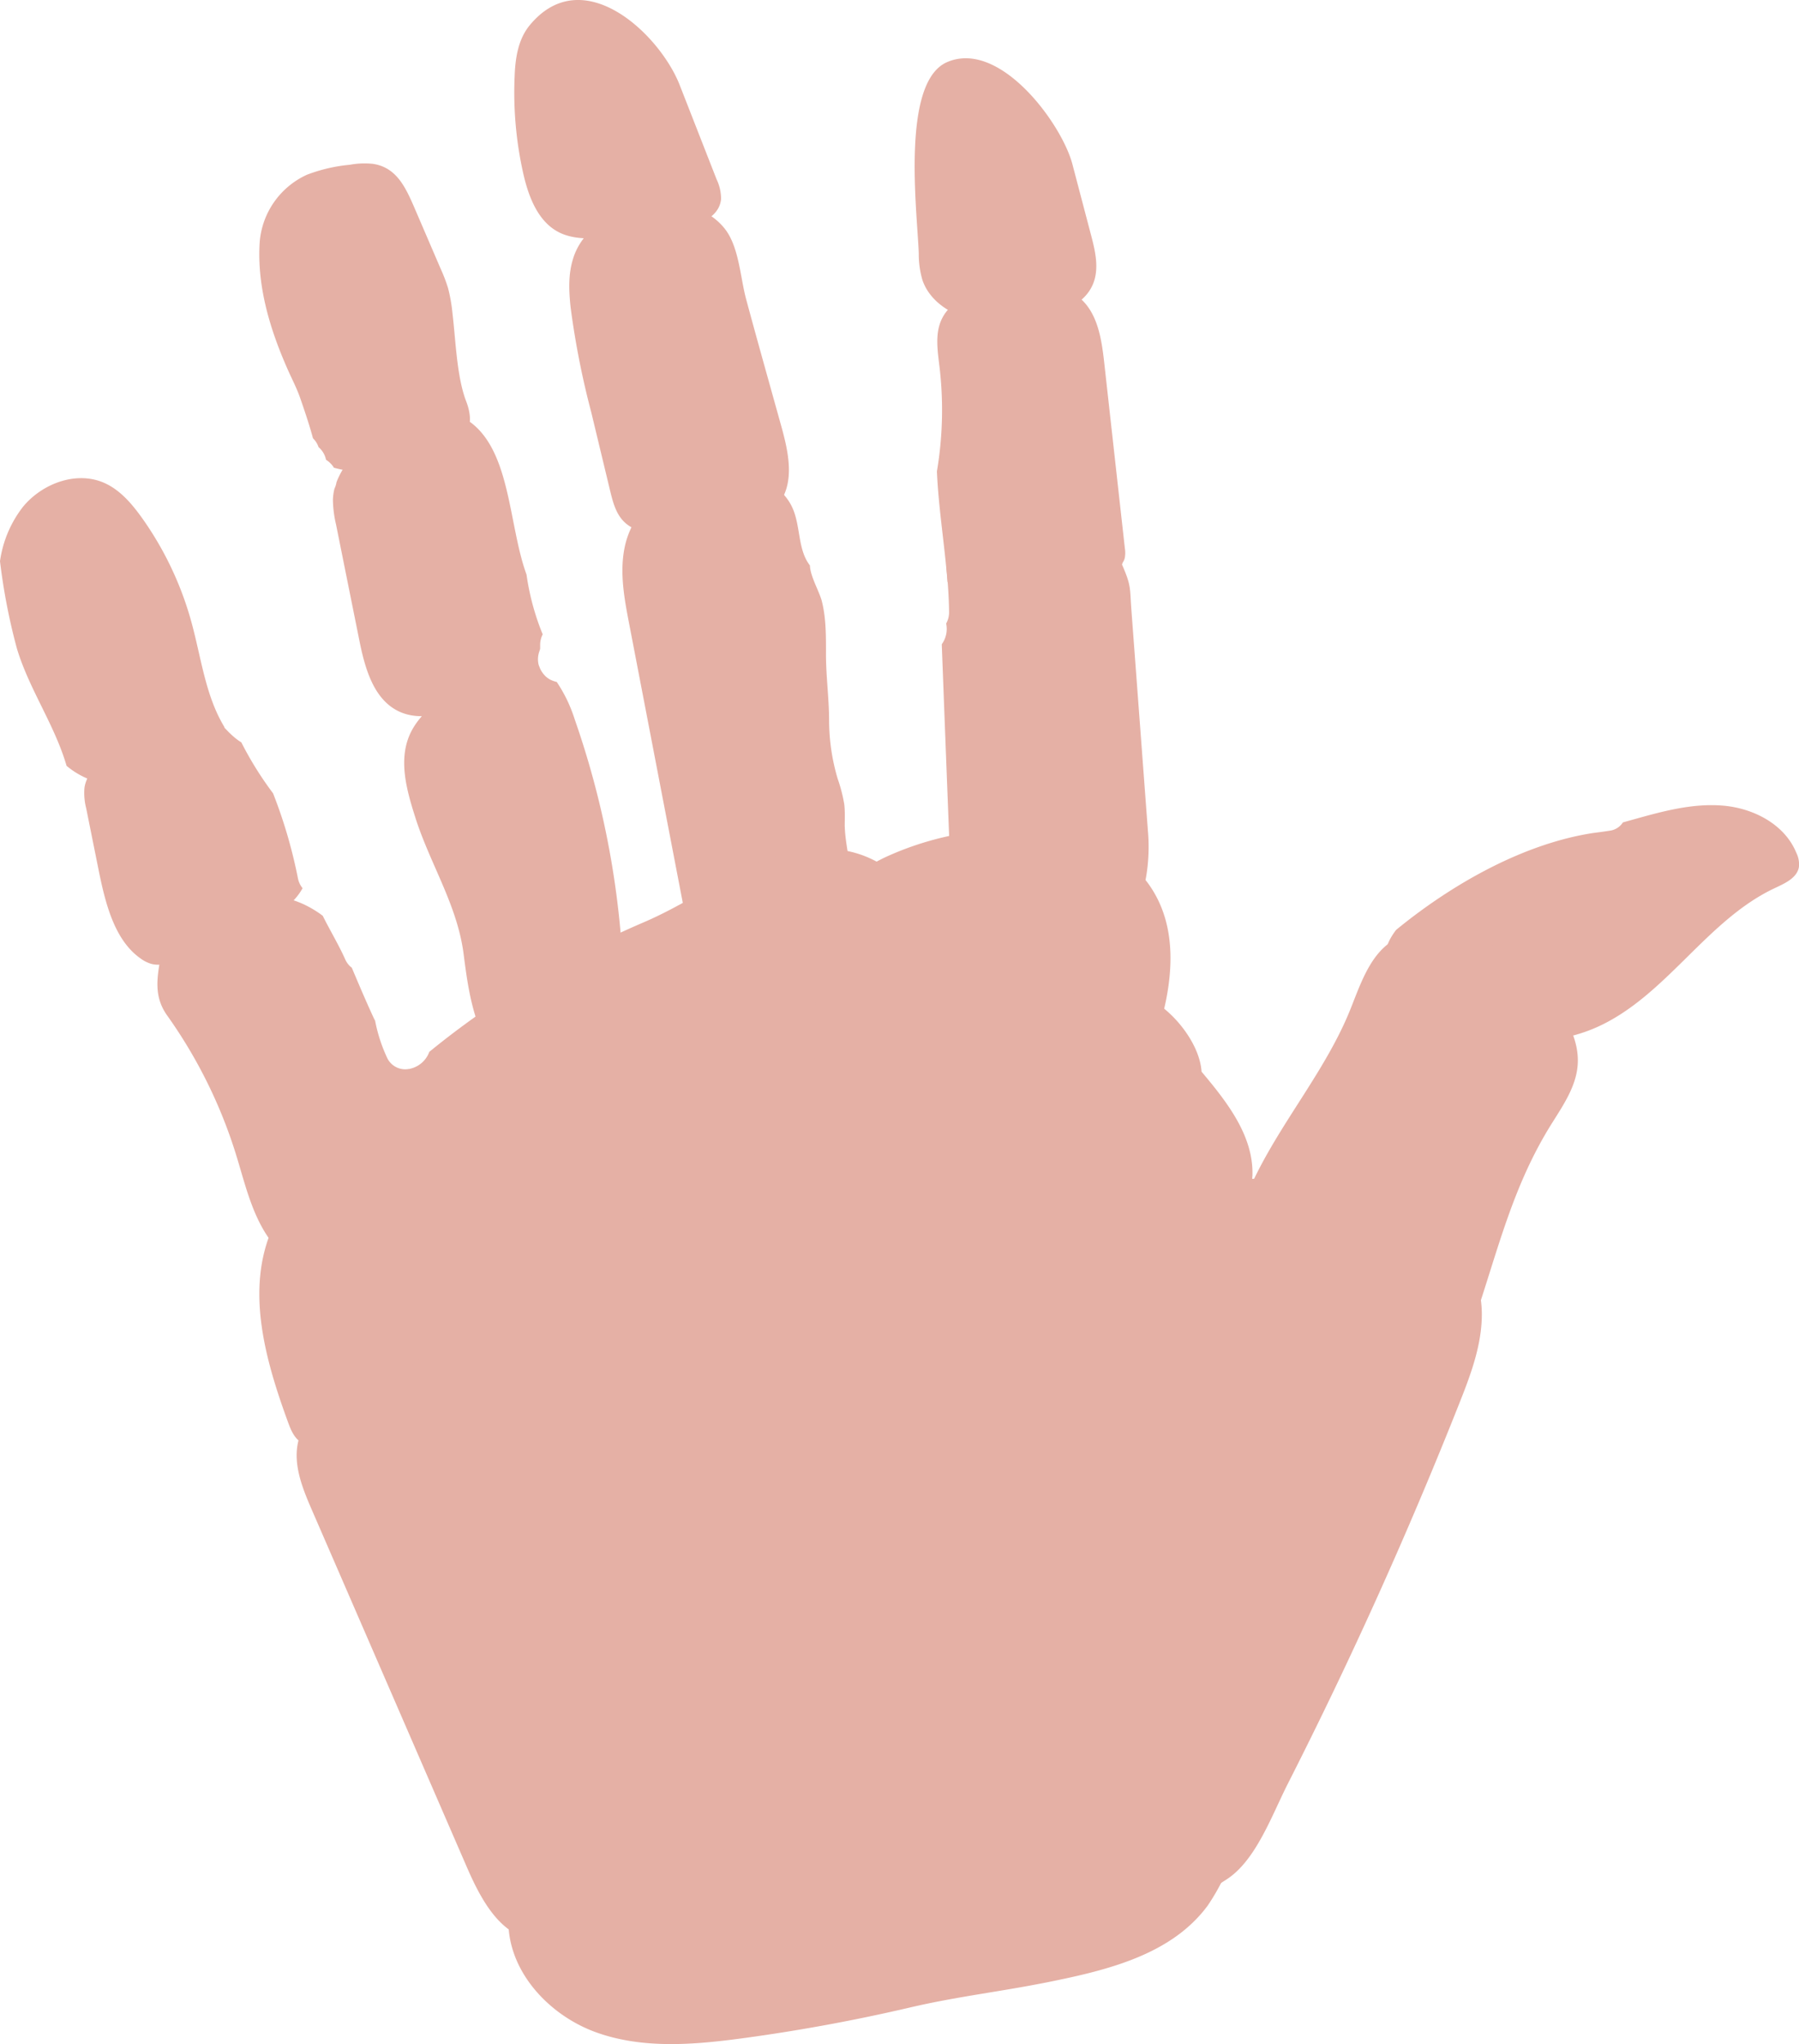 <svg id="Layer_1" data-name="Layer 1" xmlns="http://www.w3.org/2000/svg" viewBox="0 0 381.78 433.72"><defs><style>.cls-1{fill:#e5b0a5;}.cls-2{fill:none;}</style></defs><path class="cls-1" d="M698,376.16c-2.45-6-9-9.43-15.46-10s-12.81,1.17-19,2.9l-2.34.65a3.89,3.89,0,0,1-2.74,1.75c-1.2.19-2.4.35-3.58.5-15,2.3-30.14,11-41.8,20.55-1.71,2.22-2.83,4.76-2.05,7.34a10,10,0,0,0,2,3.29c10.23,12.5,29.41,16.63,43.88,9.44,14-6.94,22.41-22.33,36.55-28.94,2.11-1,4.62-2.1,5.08-4.38A5.4,5.4,0,0,0,698,376.16Z" transform="translate(-316.79 -195.21)"/><path class="cls-1" d="M630.91,398.15c-4.47-3.38-10.39-6.21-15.89-4.53-6.82,2.07-9.17,9.54-11.64,15.71-4.91,12.27-13.82,22.84-19.8,34.7s-8.66,26.52-1,37.55c-.39,1.85,3.19,3.3,5,4.28,5,2.84,10.36,5.44,16.13,6.66s12.1,1,17.27-1.7a11.62,11.62,0,0,0,3.35-2.46,15,15,0,0,0,2.68-5.33l2.45-7.11c5.14-15,8.18-28.9,16.75-42.49,2.36-3.75,4.93-7.58,5.36-11.89.67-6.65-3.85-12.7-8.15-18.09-2.62-3.27-5.59-6.77-9.9-7.69-4-.85-8.34.74-12.23-.46" transform="translate(-316.79 -195.21)"/><path class="cls-1" d="M560.45,372.19l-3.54-47.33c-.38-5,0-5.26-2-9.84.8-3.39-1.64-6.89-4.77-8.42s-6.77-1.55-10.25-1.41c-4.46.19-9,.59-13.14,2.24a16.57,16.57,0,0,0-9.12,8.18c.3,3.12.53,6.24.57,9.38a4.83,4.83,0,0,1-.62,2.52,5.52,5.52,0,0,1-.93,4.4q.82,21.7,1.67,43.39c.26,6.86.66,14.13,4.56,19.78,3.79.74,6,4.16,9.63,5.5a10.5,10.5,0,0,0,5.88,0,35.38,35.38,0,0,0,17.16-9.25C559.87,387.11,560.9,378.24,560.45,372.19Z" transform="translate(-316.79 -195.21)"/><path class="cls-1" d="M511.77,249a19.54,19.54,0,0,0,.77,5.61c1.4,4.16,5.41,7,9.66,8.14s8.73.71,13.08.11c5.3-.74,11.37-2.41,13.45-7.35,1.39-3.32.48-7.1-.44-10.57L544.36,230c-2.27-8.56-15.41-26.5-26.62-21.59C507.92,212.74,511.46,240.29,511.77,249Z" transform="translate(-316.79 -195.21)"/><path class="cls-1" d="M438.36,250.27c-1,3.25-.84,6.74-.48,10.12a176.49,176.49,0,0,0,4.38,22.28l4,16.63c.57,2.36,1.21,4.86,2.93,6.58,2.36,2.37,6.06,2.64,9.4,2.59a93.48,93.48,0,0,0,11.33-.88c4.62-.65,9.63-1.93,12.32-5.74,3.22-4.55,1.86-10.77.37-16.15-2.5-9-5.07-18.07-7.51-27.13-1.21-4.53-1.49-11.06-4.52-14.85C462.64,233.74,441.81,238.2,438.36,250.27Z" transform="translate(-316.79 -195.21)"/><path class="cls-1" d="M429.13,200.66c-2.42,3-3,7-3.13,10.87A78.37,78.37,0,0,0,427.83,232c1.13,5,3.16,10.37,7.76,12.59,2.53,1.22,5.45,1.27,8.26,1.19A110,110,0,0,0,461,243.88c3.86-.72,8.49-2.54,8.81-6.45a9.46,9.46,0,0,0-.94-4.15L461,213.17C456.75,202.44,440.42,186.82,429.13,200.66Z" transform="translate(-316.79 -195.21)"/><path class="cls-1" d="M488.67,315.19c-2.62-3.38-1.94-8.27-3.69-12.18-1.53-3.44-4.86-5.83-8.42-7.07-11.11-3.9-24.77,3.8-27.19,15.32-1.13,5.38-.09,11,.95,16.36l12.05,62.69c.8,4.14,2,8.84,5.78,10.72,3.05,1.51,9.12,1.64,12.51,1.32s6.83-1.66,9-4.32c3.16-3.93,7.78-10,7.81-15.09,0-4.18-1.29-8.28-1.41-12.47,0-1.53.08-3.07-.1-4.59a32.33,32.33,0,0,0-1.4-5.43,43.78,43.78,0,0,1-1.82-12.19c0-5.05-.7-9.66-.66-14.71,0-3.7,0-7.46-.94-11C490.49,320.38,488.74,317.42,488.67,315.19Z" transform="translate(-316.79 -195.21)"/><path class="cls-1" d="M449.2,407.56a186.88,186.88,0,0,0-10.46-59.76,30.85,30.85,0,0,0-3.8-7.89,6.18,6.18,0,0,1-1.52-.57,5.08,5.08,0,0,1-2.27-2.89,8.83,8.83,0,0,0-4.4-1c-5.41.09-10.19,3.34-14.52,6.58-3.4,2.53-6.87,5.3-8.54,9.19-2.35,5.51-.56,11.81,1.26,17.51,3.15,9.89,8.95,18.61,10.25,29.08.17,1.33.35,2.69.55,4.06,1.12,7.52,3.09,15.38,8.89,20.61s15.48,6.09,20.6.43C448.87,418.89,449.25,413,449.2,407.56Z" transform="translate(-316.79 -195.21)"/><path class="cls-1" d="M431.12,336.35a4.9,4.9,0,0,1,.19-3.08l-.09.21a5.1,5.1,0,0,0,.2-.63c0-.28,0-.56,0-.84a4.9,4.9,0,0,1,.54-2.2,52.93,52.93,0,0,1-3.43-12.68c-3.83-10.46-3.3-26.18-12.1-32.47-8.56-6.12-24.58,3.12-28.23,12.88a5,5,0,0,1-.43,1.36,11,11,0,0,0-.33,2.32,24,24,0,0,0,.66,5.26q2.46,12.25,4.93,24.51c1.18,5.91,3,12.63,8.44,15.18,4.64,2.18,10.08.4,14.89-1.4l13.44-5a18,18,0,0,0,2.62-1.16A5.27,5.27,0,0,1,431.12,336.35Z" transform="translate(-316.79 -195.21)"/><path class="cls-1" d="M357.4,327.16A70.16,70.16,0,0,0,346.85,305c-2.11-2.93-4.55-5.78-7.81-7.27-5.9-2.69-13.23,0-17.36,5a24.25,24.25,0,0,0-4.89,11.56,129.48,129.48,0,0,0,3.58,18.5c2.6,8.67,8,16.17,10.55,24.92v0a17.51,17.51,0,0,0,10.27,4.06c3.79.18,7.51-.88,11.16-1.94a19.35,19.35,0,0,0,4.49-1.71c3.07-1.79,5.85-5.51,7.57-8.65C360.38,342.84,359.49,334.73,357.4,327.16Z" transform="translate(-316.79 -195.21)"/><path class="cls-2" d="M332,360a5.25,5.25,0,0,0-1.2,1.29c-1.23,2.08.7,4.85,3,5.46s4.78-.2,7.1-.85c4.1-1.14,8.34-1.81,12.27-3.44,5.29-2.18,15.87-14.8,4.54-14.71C349.36,347.84,337.93,354.9,332,360Z" transform="translate(-316.79 -195.21)"/><path class="cls-2" d="M380.07,381.9a5.16,5.16,0,0,0-1.08-.74c-3.08-1.58-6.92.63-9.95,1.62-8.23,2.68-16.48,5.93-22.29,12.64-1.18,1.36-2.28,3.14-1.75,4.85a5.85,5.85,0,0,0,1.89,2.45,10.78,10.78,0,0,0,2.72,2c2.5,1.11,5.38.19,7.95-.74l8.64-3.13a7,7,0,0,0,2.12-1.05,15.15,15.15,0,0,0,1.88-2.38c2.61-3.22,7.78-3.33,10.44-6.51a6.87,6.87,0,0,0,1-6.65A4.45,4.45,0,0,1,380.07,381.9Z" transform="translate(-316.79 -195.21)"/><path class="cls-1" d="M380,381.49a104.77,104.77,0,0,0-5.26-17.95A72.67,72.67,0,0,1,368,352.72c-4.28-2.55-7.1-9.12-11.95-8.64-1.8.17-3.37,1.36-4.86,2.51L340,355.32c-2.34,1.81-4.87,4-5.29,7.1a13,13,0,0,0,.37,4.29l2.58,12.82c1.45,7.2,3.36,15.16,9,19.08a7.22,7.22,0,0,0,2.18,1.1c2,.55,4-.14,5.93-.86A166,166,0,0,0,372,391.2c3.45-1.77,7.13-4.08,9-7.53A4.8,4.8,0,0,1,380,381.49Z" transform="translate(-316.79 -195.21)"/><path class="cls-1" d="M405.33,443.35A142.48,142.48,0,0,0,404,425.13c-.14-1-.3-2.07-.47-3.1a4.23,4.23,0,0,1-4.62-2.45,33.35,33.35,0,0,1-2.52-7.82c-.08-.13-.15-.26-.22-.4-1.66-3.58-3.19-7.19-4.72-10.81a4.54,4.54,0,0,1-1.44-1.87c-1.4-3.11-3.2-6.08-4.73-9.16-.35-.26-.7-.52-1.07-.76-3.41-2.27-7.52-3.73-11.58-3.23a24.88,24.88,0,0,0-6.44,2q-5.34,2.22-10.59,4.64a8.55,8.55,0,0,0-3.32,2.23A7.54,7.54,0,0,0,351,397.7c-.92,4.92-1.63,8.93,1.28,13A104,104,0,0,1,366.82,440c1.74,5.59,3.05,11.41,6.05,16.44s8.16,9.25,14,9.19a21.24,21.24,0,0,0,6.92-1.53,20.28,20.28,0,0,0,5.47-2.67C404.55,457.46,405.39,450,405.33,443.35Z" transform="translate(-316.79 -195.21)"/><path class="cls-1" d="M491.28,588.26c.55,7.15,5.37,13.34,11.28,16.73s12.76,4.38,19.46,4.58A96.36,96.36,0,0,0,577.08,594c6.21-4,9.55-13.47,13-20.29q20-39.36,36.38-80.67c2.42-6.1,4.82-12.42,4.8-19.05s-3.07-13.68-8.79-16.21c-3.86-1.72-8.1-7.36-12.23-8-2.69-.41-7.13-1.93-9.77-2.59a59.26,59.26,0,0,0-9.79-1.58c-6.1-.18-11.64-1.2-16.89,2.13s-9.26,8.44-13.18,13.45L532,497.88c-12.72,16.26-25.47,32.57-36.15,50.42-2.35,3.94-4.64,8.05-5.5,12.62a37.93,37.93,0,0,0-.09,10.8C490.86,577.89,490.8,582.07,491.28,588.26Z" transform="translate(-316.79 -195.21)"/><path class="cls-1" d="M486.76,375.76a37.32,37.32,0,0,0-9.79,2.66c-8.17,3.92-15.17,8.88-23.62,12.51a193.28,193.28,0,0,0-27.12,14.27,186.86,186.86,0,0,0-18.33,13.19,5.66,5.66,0,0,1-4.32,3.64,174,174,0,0,0-21.33,22.05,53.42,53.42,0,0,0-7.66,11.77c-5.72,13-1.54,27.83,3.34,41.17.61,1.66,1.34,3.46,3,4.37,1.48.82,3.35.7,5.08.5,15.36-1.87,29.2-9.13,42.59-16.25,29.91-15.89,66.07-28.91,84.6-57C525.23,410.35,515.82,370.6,486.76,375.76Z" transform="translate(-316.79 -195.21)"/><path class="cls-1" d="M507.85,445.21c11.36-.9,26.77-1.8,36.08-9.49,8.56-7.06,14.56-9.12,18.26-20.53,3.48-10.75,5.18-23.35-2-32.87-5.79-7.64-15.54-10.57-24.74-11.09a65.32,65.32,0,0,0-29.19,5.16c-3.4,1.45-6.79,3.27-9.12,6.27a24.55,24.55,0,0,0-3.62,7.68,86.19,86.19,0,0,0-2.81,40.39c.82,4.87,2.37,10.12,6.32,12.74C500.15,445.58,504.14,445.5,507.85,445.21Z" transform="translate(-316.79 -195.21)"/><path class="cls-2" d="M534.18,442.79A110.85,110.85,0,0,1,525.51,462" transform="translate(-316.79 -195.21)"/><path class="cls-2" d="M523.48,467.5A124.31,124.31,0,0,1,513.86,495" transform="translate(-316.79 -195.21)"/><path class="cls-2" d="M489.46,554.11c8.85-13.66,12.74-28,18.44-42.8l4.25-11.09c7.53-19.64,10.68-43.15,21.83-61" transform="translate(-316.79 -195.21)"/><path class="cls-1" d="M424.68,602.67c-.12,10.85,8.63,20.16,18.6,23.76s20.9,2.65,31.37,1.23q17.82-2.42,35.37-6.52c9.83-2.29,19.1-3.34,29-5.32,12.58-2.53,26.32-5.77,34.06-16.27a45.85,45.85,0,0,0,6-12.64c3.58-10.55,5.72-22.86,0-32.39-3.71-6.22-10.31-10.21-17.2-12s-14.12-1.59-21.21-1a204.64,204.64,0,0,0-80.39,23.93c-14.35,7.77-28.22,17.69-36.67,31.91C422.19,599.86,423,600.3,424.68,602.67Z" transform="translate(-316.79 -195.21)"/><path class="cls-1" d="M555.5,311.49q-2.19-19.65-4.37-39.3c-.56-5-1.37-10.51-5.21-13.77-4.09-3.48-10.09-3.12-15.41-2.45s-11.65,2.12-13.92,7.07c-1.4,3.06-.82,6.62-.42,10a78.2,78.2,0,0,1-.55,22.19c.34,7.85,1.65,15.64,2.25,23.49l.1.07a8.25,8.25,0,0,0,4.16.64A222.54,222.54,0,0,0,549.9,317c2.29-.35,5-1.14,5.59-3.4A6.19,6.19,0,0,0,555.5,311.49Z" transform="translate(-316.79 -195.21)"/><path class="cls-1" d="M415.71,280.33c-2-5.2-2.22-13.06-2.89-18.59a34.8,34.8,0,0,0-.94-5.38,34.27,34.27,0,0,0-1.59-4.16l-5.16-12c-2.09-4.86-3.94-9.41-9.16-10.22a17,17,0,0,0-4.93.19,34.19,34.19,0,0,0-9.14,2.13,17.21,17.21,0,0,0-10,14.32c-.61,9.45,2.27,18.78,6.14,27.42.86,1.9,1.82,3.76,2.49,5.73.74,2.14,1.87,5.41,2.68,8.44a4.62,4.62,0,0,1,1.18,1.87,4.82,4.82,0,0,1,1.59,2.69,5.36,5.36,0,0,1,1.61,1.57.41.41,0,0,0,0,.09,19.57,19.57,0,0,0,15.89-2.21c1.82-1.18,3.5-2.69,5.59-3.24s4.51-.17,6.11-1.58C417.14,285.77,416.62,282.69,415.71,280.33Z" transform="translate(-316.79 -195.21)"/><path class="cls-1" d="M391.73,495.92c-3.53-3.67-10.19-.23-11.55,4.75s.73,10.17,2.78,14.89q16.44,37.86,32.87,75.74c2.92,6.74,6.95,14.38,14,15.44,4.28.64,8.47-1.41,12.34-3.41,15.66-8.08,31.46-16.26,45-27.68,5.16-4.35,10-9.13,14.74-13.92,31.52-31.59,63.51-65.13,78.52-107.73a31.25,31.25,0,0,0,2.15-9.4c.25-8.41-5.43-15.61-10.8-22-.42-6.55-7.17-14.47-13.25-16.41s-12.71-.9-18.7,1.28-11.55,5.46-17.37,8.11c-7.76,3.55-16,6-23.56,9.95-9.91,5.15-18.44,12.7-27.89,18.71-13,8.29-27.67,13.57-41,21.31C415.12,474.23,404.72,484.45,391.73,495.92Z" transform="translate(-316.79 -195.21)"/></svg>